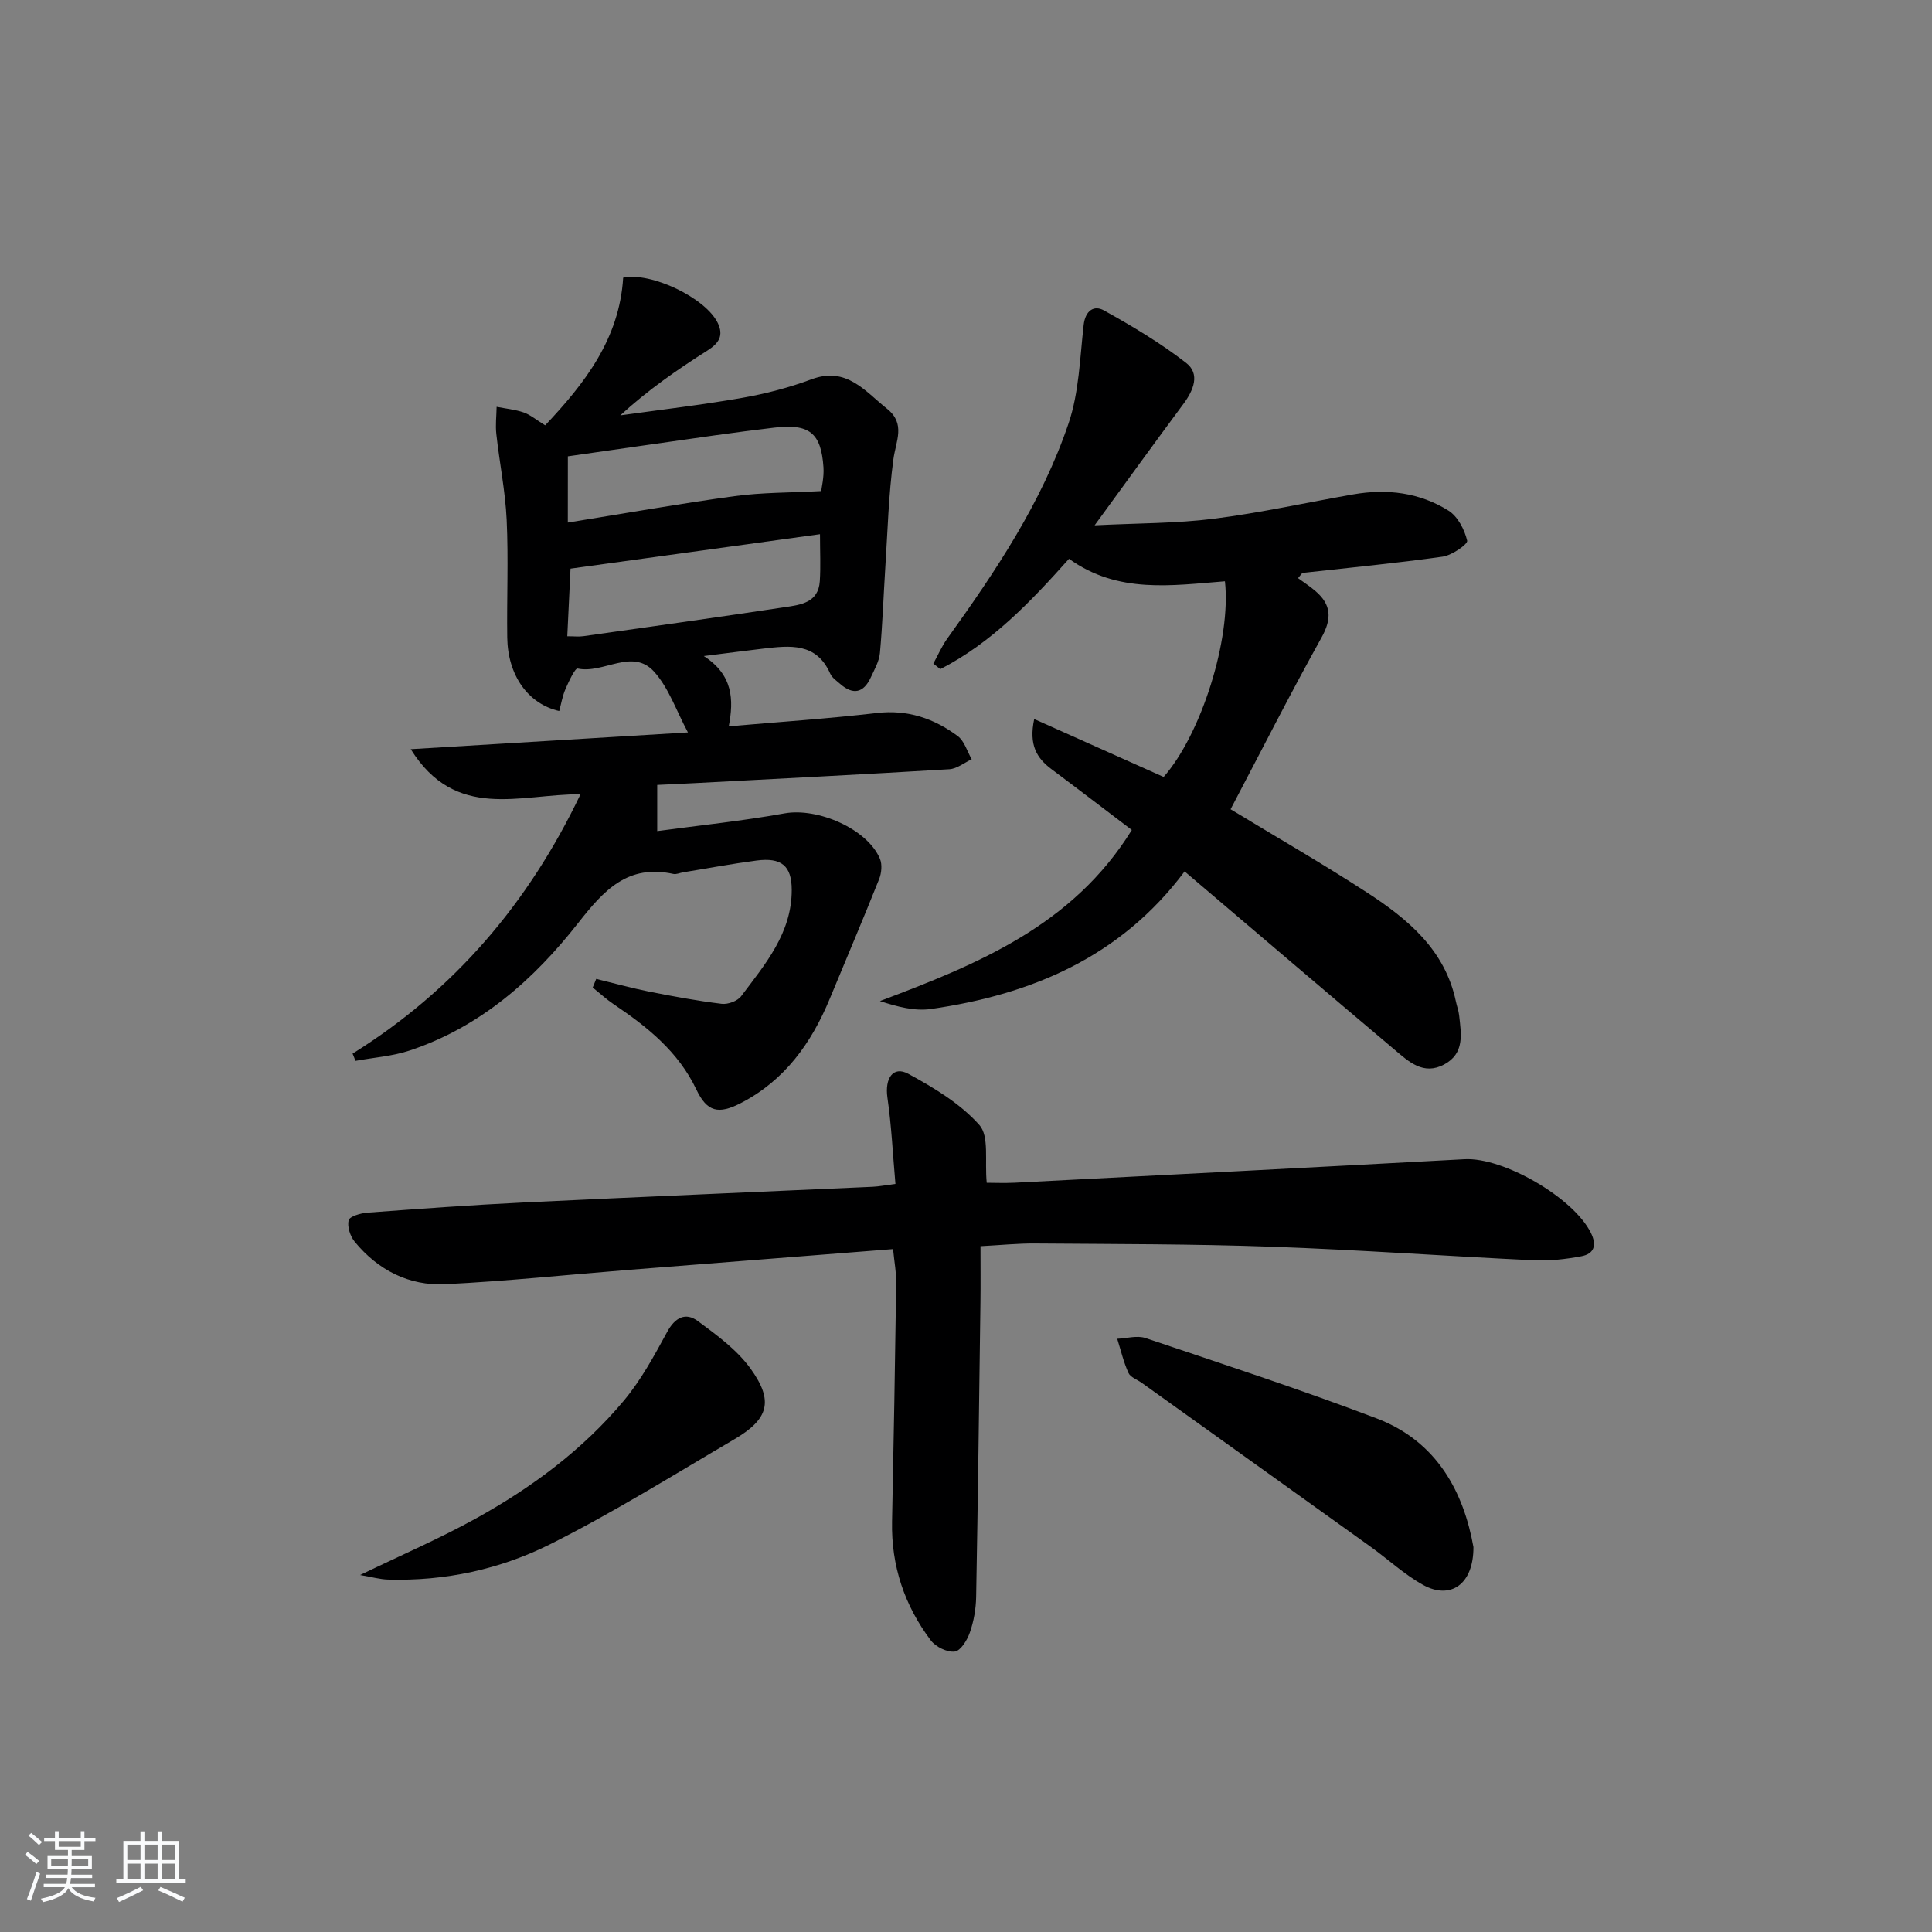 <svg enable-background="new 0 0 400 400" viewBox="0 0 400 400" xmlns="http://www.w3.org/2000/svg"><rect x="0" y="0" width="400" height="400" fill="#808080" stroke="none"/><path d="m5.17 384 .55-.58c.85.61 1.65 1.24 2.4 1.87l-.59.64c-.83-.73-1.62-1.38-2.36-1.93m1.22 9.53-.82-.34c.71-1.76 1.37-3.64 1.98-5.63.24.13.5.25.76.36-.6 1.67-1.24 3.54-1.92 5.61m-.5-13.5.57-.54c.56.44 1.31 1.06 2.26 1.87l-.65.64c-.67-.66-1.4-1.32-2.18-1.97m3.25.46h2.24v-1.36h.77v1.36h4.57v-1.36h.76v1.36h2.28v.69h-2.28v1.84h-2.64v1.26h4.18v2.64h-4.21c0 .45-.02.86-.05 1.21h4.32v.69h-4.38c-.04.34-.1.75-.19 1.22h5.15v.69h-4.82c.87 1.19 2.51 1.92 4.93 2.19-.17.31-.3.57-.37.76-2.77-.49-4.52-1.41-5.26-2.76-.56 1.26-2.3 2.23-5.24 2.9-.12-.24-.26-.48-.43-.72 2.73-.55 4.38-1.34 4.96-2.38h-4.38v-.69h4.65c.1-.38.17-.79.21-1.22h-4.32v-.69h4.4c.03-.34.05-.75.05-1.21h-4.2v-2.64h4.23v-1.26h-2.69v-1.84h-2.24zm1.46 4.46v1.29h3.45c.01-.4.02-.57.01-.53v-.32-.45h-3.46zm1.55-2.59h4.57v-1.19h-4.57zm6.11 2.59h-3.42v.77c-.01.19-.01.37-.02.53h3.44z" fill="#fafbfc"/><path d="m32.63 379.16h.82v1.98h3.54v7.89h1.46v.78h-14.37v-.78h1.46v-7.89h3.54v-1.98h.82v1.98h2.73zm-3.49 11.48.5.73c-1.61.82-3.28 1.63-5 2.42-.13-.27-.28-.55-.44-.82 1.75-.73 3.4-1.5 4.94-2.33m-2.78-5.55h2.73v-3.18h-2.73zm0 3.95h2.73v-3.2h-2.73zm3.54-3.95h2.73v-3.18h-2.73zm0 3.95h2.73v-3.2h-2.73zm7.89 4.68c-1.84-.92-3.51-1.7-5.02-2.32l.45-.73c1.89.8 3.57 1.55 5.04 2.23zm-1.62-11.81h-2.73v3.18h2.73zm-2.73 7.13h2.73v-3.2h-2.73z" fill="#fafbfc"/><g fill="#000001"><path d="m73 218.14c21.03-13.12 36.38-31.07 47.19-53.7-12.57-.05-25.82 5.62-35.15-9.33 19.7-1.19 38.44-2.32 57.39-3.47-2.39-4.44-3.94-9.16-6.98-12.55-4.52-5.03-10.52.48-15.86-.68-.52-.11-1.84 2.68-2.51 4.24-.63 1.45-.89 3.05-1.3 4.56-6.51-1.48-10.66-7.46-10.76-15.22-.11-8.12.26-16.26-.12-24.37-.28-5.94-1.49-11.83-2.14-17.76-.21-1.85.03-3.75.06-5.63 1.87.37 3.81.55 5.59 1.16 1.38.48 2.57 1.51 4.46 2.67 8.2-8.69 15.37-17.89 16.15-30.57 5.82-1.21 17.04 4.18 19.57 9.35 1.28 2.62.27 4.21-2.09 5.71-6.25 3.96-12.34 8.18-18.08 13.45 8.43-1.18 16.89-2.16 25.26-3.63 4.86-.85 9.71-2.12 14.33-3.84 7.26-2.7 11.06 2.45 15.64 6.1 3.91 3.11 1.83 6.67 1.32 10.45-1 7.36-1.19 14.83-1.67 22.25-.38 5.96-.58 11.93-1.12 17.87-.16 1.74-1.15 3.45-1.91 5.09-1.48 3.18-3.64 3.65-6.31 1.32-.75-.66-1.69-1.28-2.07-2.14-2.88-6.5-8.38-5.81-13.86-5.18-3.61.42-7.2.9-12.32 1.54 6.06 3.9 6.23 9.03 5.17 14.55 10.61-.93 20.65-1.59 30.63-2.76 6.4-.75 11.85 1.12 16.77 4.77 1.39 1.03 1.96 3.17 2.9 4.81-1.54.71-3.04 1.96-4.62 2.06-17.59 1.06-35.19 1.95-52.78 2.88-2.61.14-5.21.25-7.71.37v9.56c8.8-1.19 17.65-2.1 26.38-3.67 6.82-1.22 17.11 3.18 19.73 9.4.5 1.18.33 2.96-.16 4.2-3.31 8.3-6.81 16.53-10.23 24.79-3.8 9.16-9.31 16.88-18.35 21.56-4.72 2.45-7.06 1.85-9.27-2.78-3.74-7.86-10.16-12.98-17.12-17.66-1.53-1.03-2.9-2.3-4.34-3.45.24-.6.48-1.19.73-1.79 3.68.89 7.33 1.91 11.04 2.65 4.95.98 9.93 1.9 14.93 2.51 1.29.16 3.28-.57 4.03-1.57 4.97-6.61 10.5-13.06 10.48-22.03-.01-4.98-2.13-6.75-7.32-6.06-5.09.67-10.15 1.62-15.23 2.45-.65.11-1.35.45-1.95.32-9.42-2.06-14.36 3.32-19.7 10.14-9.19 11.73-20.33 21.58-34.91 26.42-3.58 1.19-7.47 1.45-11.22 2.14-.17-.49-.38-.99-.59-1.5zm45.12-100.41c-.22 4.6-.44 9.18-.67 14 1.44 0 2.42.12 3.36-.02 13.92-1.97 27.84-3.91 41.74-6.01 3.21-.48 6.89-.92 7.18-5.36.2-3.06.04-6.14.04-9.74-17.53 2.42-34.4 4.75-51.65 7.13zm-.56-9.54c11.98-1.93 23.22-3.93 34.52-5.47 5.71-.78 11.54-.71 17.94-1.05.07-.7.61-2.84.47-4.92-.48-7.15-2.95-9.07-10.19-8.21-4.11.49-8.23 1.02-12.33 1.6-10.14 1.43-20.28 2.89-30.4 4.34-.01 4.68-.01 8.78-.01 13.71z"/><path d="m184.9 258.61c-18.66 1.47-36.55 2.86-54.44 4.28-12.76 1.01-25.5 2.36-38.28 2.99-7.51.37-13.93-2.93-18.74-8.79-.93-1.13-1.58-3.12-1.26-4.44.2-.81 2.47-1.47 3.86-1.58 10.78-.8 21.56-1.59 32.35-2.11 24.09-1.16 48.2-2.16 72.3-3.25 1.3-.06 2.6-.32 4.7-.59-.54-6.07-.81-12.02-1.66-17.88-.57-3.96 1.16-6.63 4.32-4.92 5.31 2.88 10.78 6.17 14.72 10.6 2.08 2.34 1.07 7.44 1.52 11.96 1.57 0 3.68.09 5.77-.01 31.06-1.6 62.12-3.19 93.17-4.87 8.03-.43 22.51 7.95 26.13 15.22 1.3 2.61.69 4.38-1.98 4.88-3.22.6-6.57.99-9.83.83-18.1-.86-36.18-2.17-54.29-2.81-16.3-.58-32.61-.54-48.92-.67-3.62-.03-7.25.35-11.34.56 0 4.11.04 7.91-.01 11.71-.27 20.31-.52 40.62-.89 60.93-.05 2.46-.49 5.01-1.3 7.33-.54 1.57-1.91 3.81-3.13 3.96-1.57.19-3.94-.97-4.95-2.31-5.45-7.23-8.22-15.44-8.03-24.6.34-16.47.63-32.94.86-49.42.04-2.1-.38-4.21-.65-7z"/><path d="m268.75 119.7c1.21.88 2.47 1.7 3.6 2.67 3.29 2.82 3.44 5.71 1.25 9.64-6.53 11.73-12.6 23.71-18.82 35.54 9.28 5.64 18.93 11.19 28.25 17.24 8.46 5.5 16.15 11.87 18.4 22.56.2.97.57 1.91.67 2.88.42 3.82 1.19 7.87-3.11 10.16-4.29 2.29-7.32-.58-10.22-3.03-14.37-12.12-28.67-24.33-43.51-36.94-13.24 17.72-31.68 25.49-52.52 28.48-3.35.48-6.91-.45-10.56-1.64 20.26-7.64 39.89-15.61 52.15-35.42-5.56-4.22-11.07-8.44-16.64-12.6-3.02-2.26-4.72-4.97-3.57-10.37 9.28 4.15 18.05 8.08 26.8 11.99 7.81-8.89 14.01-28.6 12.69-40.51-10.99.85-22.17 2.64-32.28-4.66-7.89 8.84-16.03 17.41-26.66 22.85-.48-.38-.95-.77-1.43-1.15.95-1.73 1.73-3.57 2.87-5.16 10.02-13.95 19.6-28.23 25.13-44.59 2.17-6.41 2.34-13.53 3.12-20.36.34-2.98 2.14-4.16 4.2-3.01 5.88 3.27 11.72 6.75 17.02 10.87 2.94 2.28 1.53 5.66-.56 8.48-5.93 7.98-11.75 16.05-18.39 25.14 8.92-.45 16.86-.38 24.66-1.36 9.7-1.23 19.28-3.37 28.92-5.05 6.95-1.21 13.72-.38 19.7 3.38 1.91 1.2 3.31 3.93 3.85 6.21.17.72-3.16 3.04-5.08 3.31-9.65 1.36-19.36 2.29-29.04 3.37-.31.35-.6.72-.89 1.08z"/><path d="m305.06 320.3c.03 7.79-4.8 10.96-10.42 7.84-3.88-2.15-7.22-5.28-10.85-7.89-15.79-11.33-31.6-22.64-47.41-33.95-.95-.68-2.34-1.15-2.75-2.06-1.01-2.24-1.58-4.69-2.32-7.06 1.96-.08 4.12-.74 5.86-.15 16.01 5.39 32.08 10.64 47.86 16.64 12.61 4.8 18.02 15.41 20.03 26.63z"/><path d="m74.55 326.09c8.6-4.16 16.49-7.56 23.97-11.7 11.54-6.39 22.13-14.22 30.63-24.39 3.57-4.27 6.3-9.31 8.98-14.24 1.64-3.02 3.82-4.12 6.36-2.24 3.94 2.91 8.11 5.96 10.92 9.86 4.83 6.71 3.73 10.44-3.38 14.61-12.58 7.38-24.99 15.13-38.01 21.67-10.41 5.23-21.87 7.73-33.72 7.37-1.66-.05-3.32-.53-5.75-.94z"/></g></svg>
